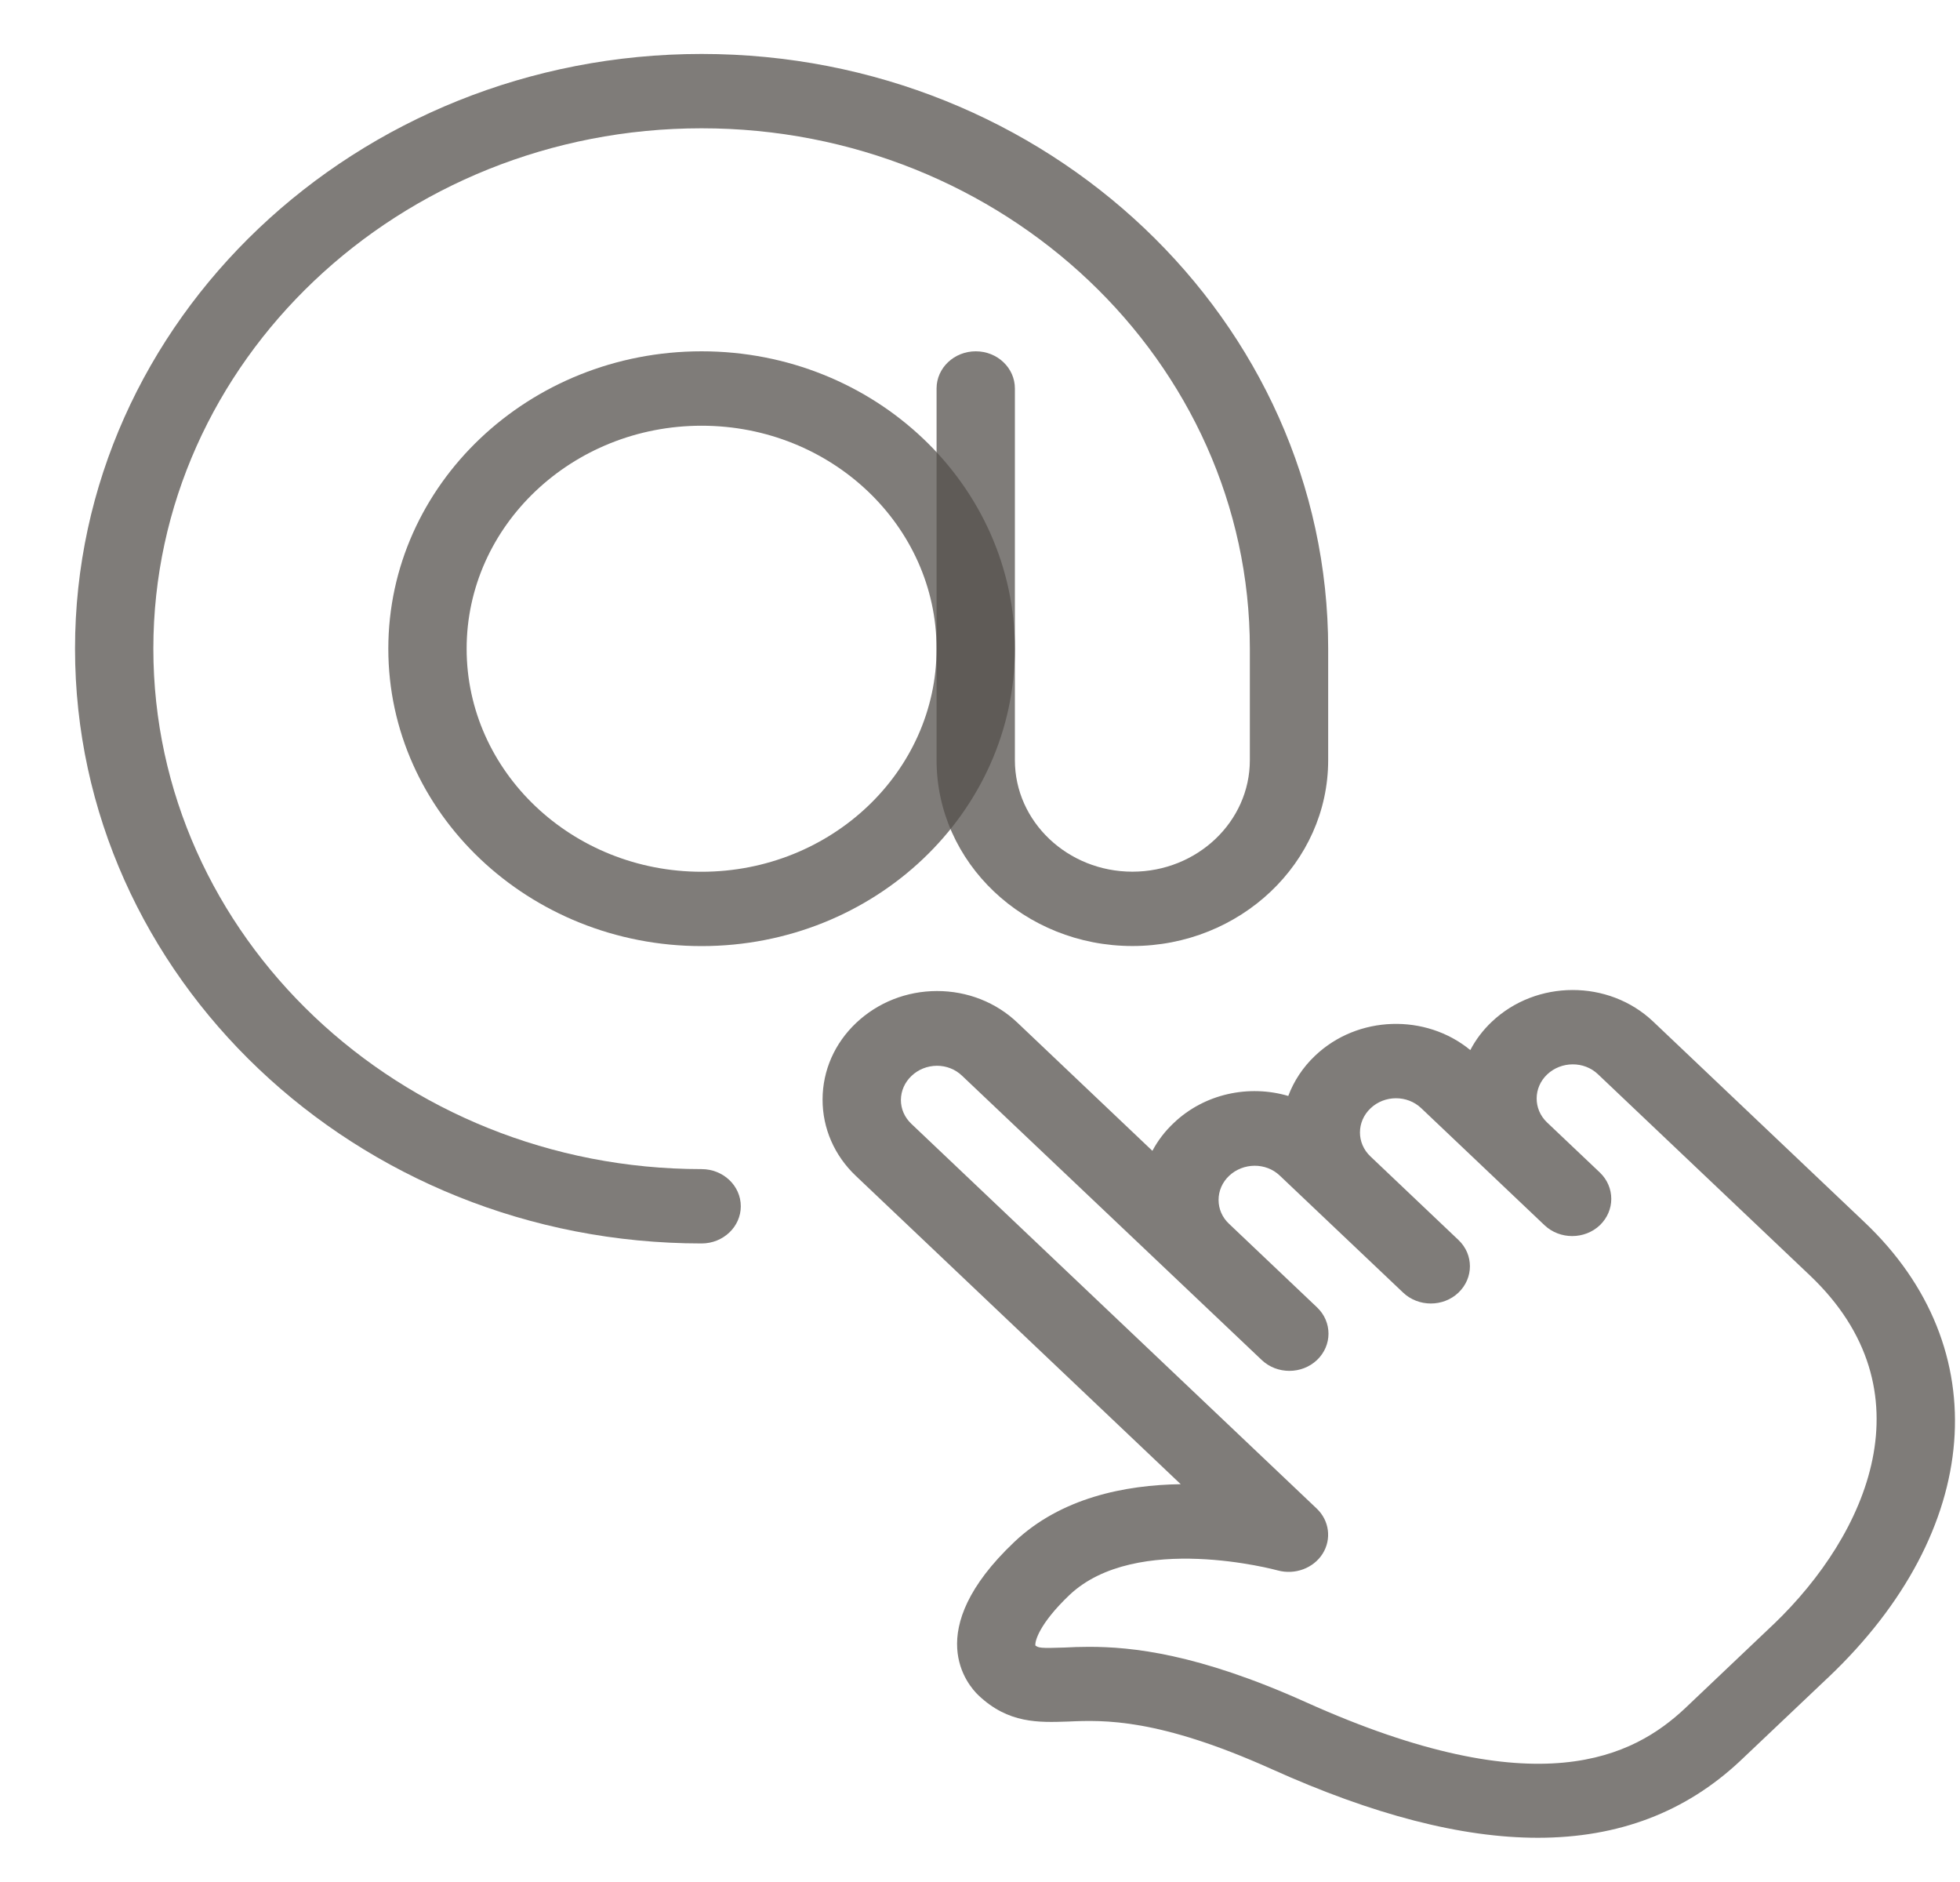 <svg width="25" height="24" viewBox="0 0 25 24" fill="none" xmlns="http://www.w3.org/2000/svg">
<path d="M8.949 12.065C6.745 12.065 4.953 10.364 4.953 8.273C4.953 6.181 6.745 4.48 8.949 4.48C11.153 4.48 12.945 6.181 12.945 8.273C12.945 10.364 11.153 12.065 8.949 12.065ZM8.949 5.429C7.297 5.429 5.952 6.705 5.952 8.273C5.952 9.841 7.297 11.117 8.949 11.117C10.602 11.117 11.946 9.841 11.946 8.273C11.946 6.705 10.602 5.429 8.949 5.429Z" fill="#54514C" fill-opacity="0.75"/>
<path d="M19.616 23.436C18.643 23.436 17.516 23.144 16.222 22.561C14.776 21.911 14.082 21.933 13.62 21.954C13.249 21.966 12.863 21.982 12.481 21.62C12.347 21.493 11.739 20.801 12.935 19.666C13.531 19.1 14.349 18.937 15.06 18.927L10.918 14.997C10.643 14.737 10.491 14.389 10.492 14.02C10.493 13.651 10.645 13.305 10.921 13.044C11.197 12.784 11.561 12.639 11.95 12.638H11.952C12.339 12.638 12.704 12.781 12.979 13.043L14.699 14.676C14.768 14.545 14.86 14.425 14.972 14.32C15.366 13.945 15.932 13.829 16.432 13.976C16.502 13.789 16.617 13.611 16.775 13.462C17.317 12.947 18.185 12.923 18.754 13.391C18.822 13.26 18.914 13.138 19.028 13.03C19.596 12.492 20.518 12.489 21.086 13.027L23.783 15.587C25.477 17.193 25.288 19.522 23.323 21.388C23.319 21.391 23.315 21.395 23.31 21.4L22.194 22.458C21.498 23.11 20.643 23.436 19.616 23.436ZM13.891 21.001C14.436 21.001 15.274 21.086 16.65 21.704C19.632 23.048 20.841 22.395 21.492 21.786L22.617 20.718C22.62 20.715 22.624 20.712 22.627 20.709C23.818 19.565 24.634 17.735 23.086 16.265L20.381 13.698C20.204 13.53 19.914 13.532 19.735 13.701C19.557 13.869 19.555 14.143 19.731 14.312L19.732 14.313L20.407 14.953C20.504 15.046 20.552 15.167 20.552 15.289C20.552 15.41 20.503 15.531 20.407 15.624C20.212 15.809 19.895 15.809 19.7 15.624L18.127 14.131C17.95 13.963 17.66 13.963 17.481 14.134C17.302 14.304 17.302 14.578 17.479 14.746L18.603 15.813C18.701 15.906 18.749 16.027 18.749 16.148C18.749 16.27 18.7 16.391 18.603 16.484C18.409 16.669 18.092 16.669 17.897 16.484L16.323 14.991C16.147 14.823 15.858 14.825 15.678 14.994C15.591 15.076 15.543 15.186 15.543 15.302C15.543 15.417 15.59 15.525 15.675 15.605L16.799 16.672C16.897 16.765 16.945 16.886 16.945 17.008C16.945 17.129 16.896 17.25 16.799 17.343C16.604 17.528 16.288 17.528 16.093 17.343L12.271 13.718C12.185 13.636 12.072 13.591 11.951 13.591C11.829 13.592 11.714 13.637 11.627 13.72C11.54 13.802 11.492 13.911 11.491 14.027C11.491 14.142 11.538 14.249 11.624 14.331L16.794 19.237C16.956 19.39 16.987 19.628 16.87 19.814C16.753 19.999 16.517 20.086 16.299 20.027C16.28 20.022 14.491 19.535 13.64 20.341C13.254 20.709 13.197 20.934 13.207 20.985C13.249 21.012 13.258 21.022 13.58 21.01C13.673 21.005 13.776 21.001 13.891 21.001ZM19.384 13.366H19.393H19.384Z" fill="#54514C" fill-opacity="0.75"/>
<path d="M8.949 15.857C4.543 15.857 0.957 12.454 0.957 8.272C0.957 4.09 4.543 0.688 8.949 0.688C13.356 0.688 16.941 4.09 16.941 8.272V9.694C16.941 11.002 15.82 12.064 14.444 12.064C13.067 12.064 11.946 11.002 11.946 9.694V4.954C11.946 4.692 12.17 4.48 12.446 4.48C12.722 4.48 12.945 4.692 12.945 4.954V9.694C12.945 10.478 13.618 11.116 14.444 11.116C15.27 11.116 15.942 10.478 15.942 9.694V8.272C15.942 4.613 12.805 1.636 8.949 1.636C5.093 1.636 1.956 4.613 1.956 8.272C1.956 11.931 5.093 14.909 8.949 14.909C9.225 14.909 9.449 15.121 9.449 15.383C9.449 15.644 9.225 15.857 8.949 15.857Z" fill="#54514C" fill-opacity="0.75"/>
</svg>
